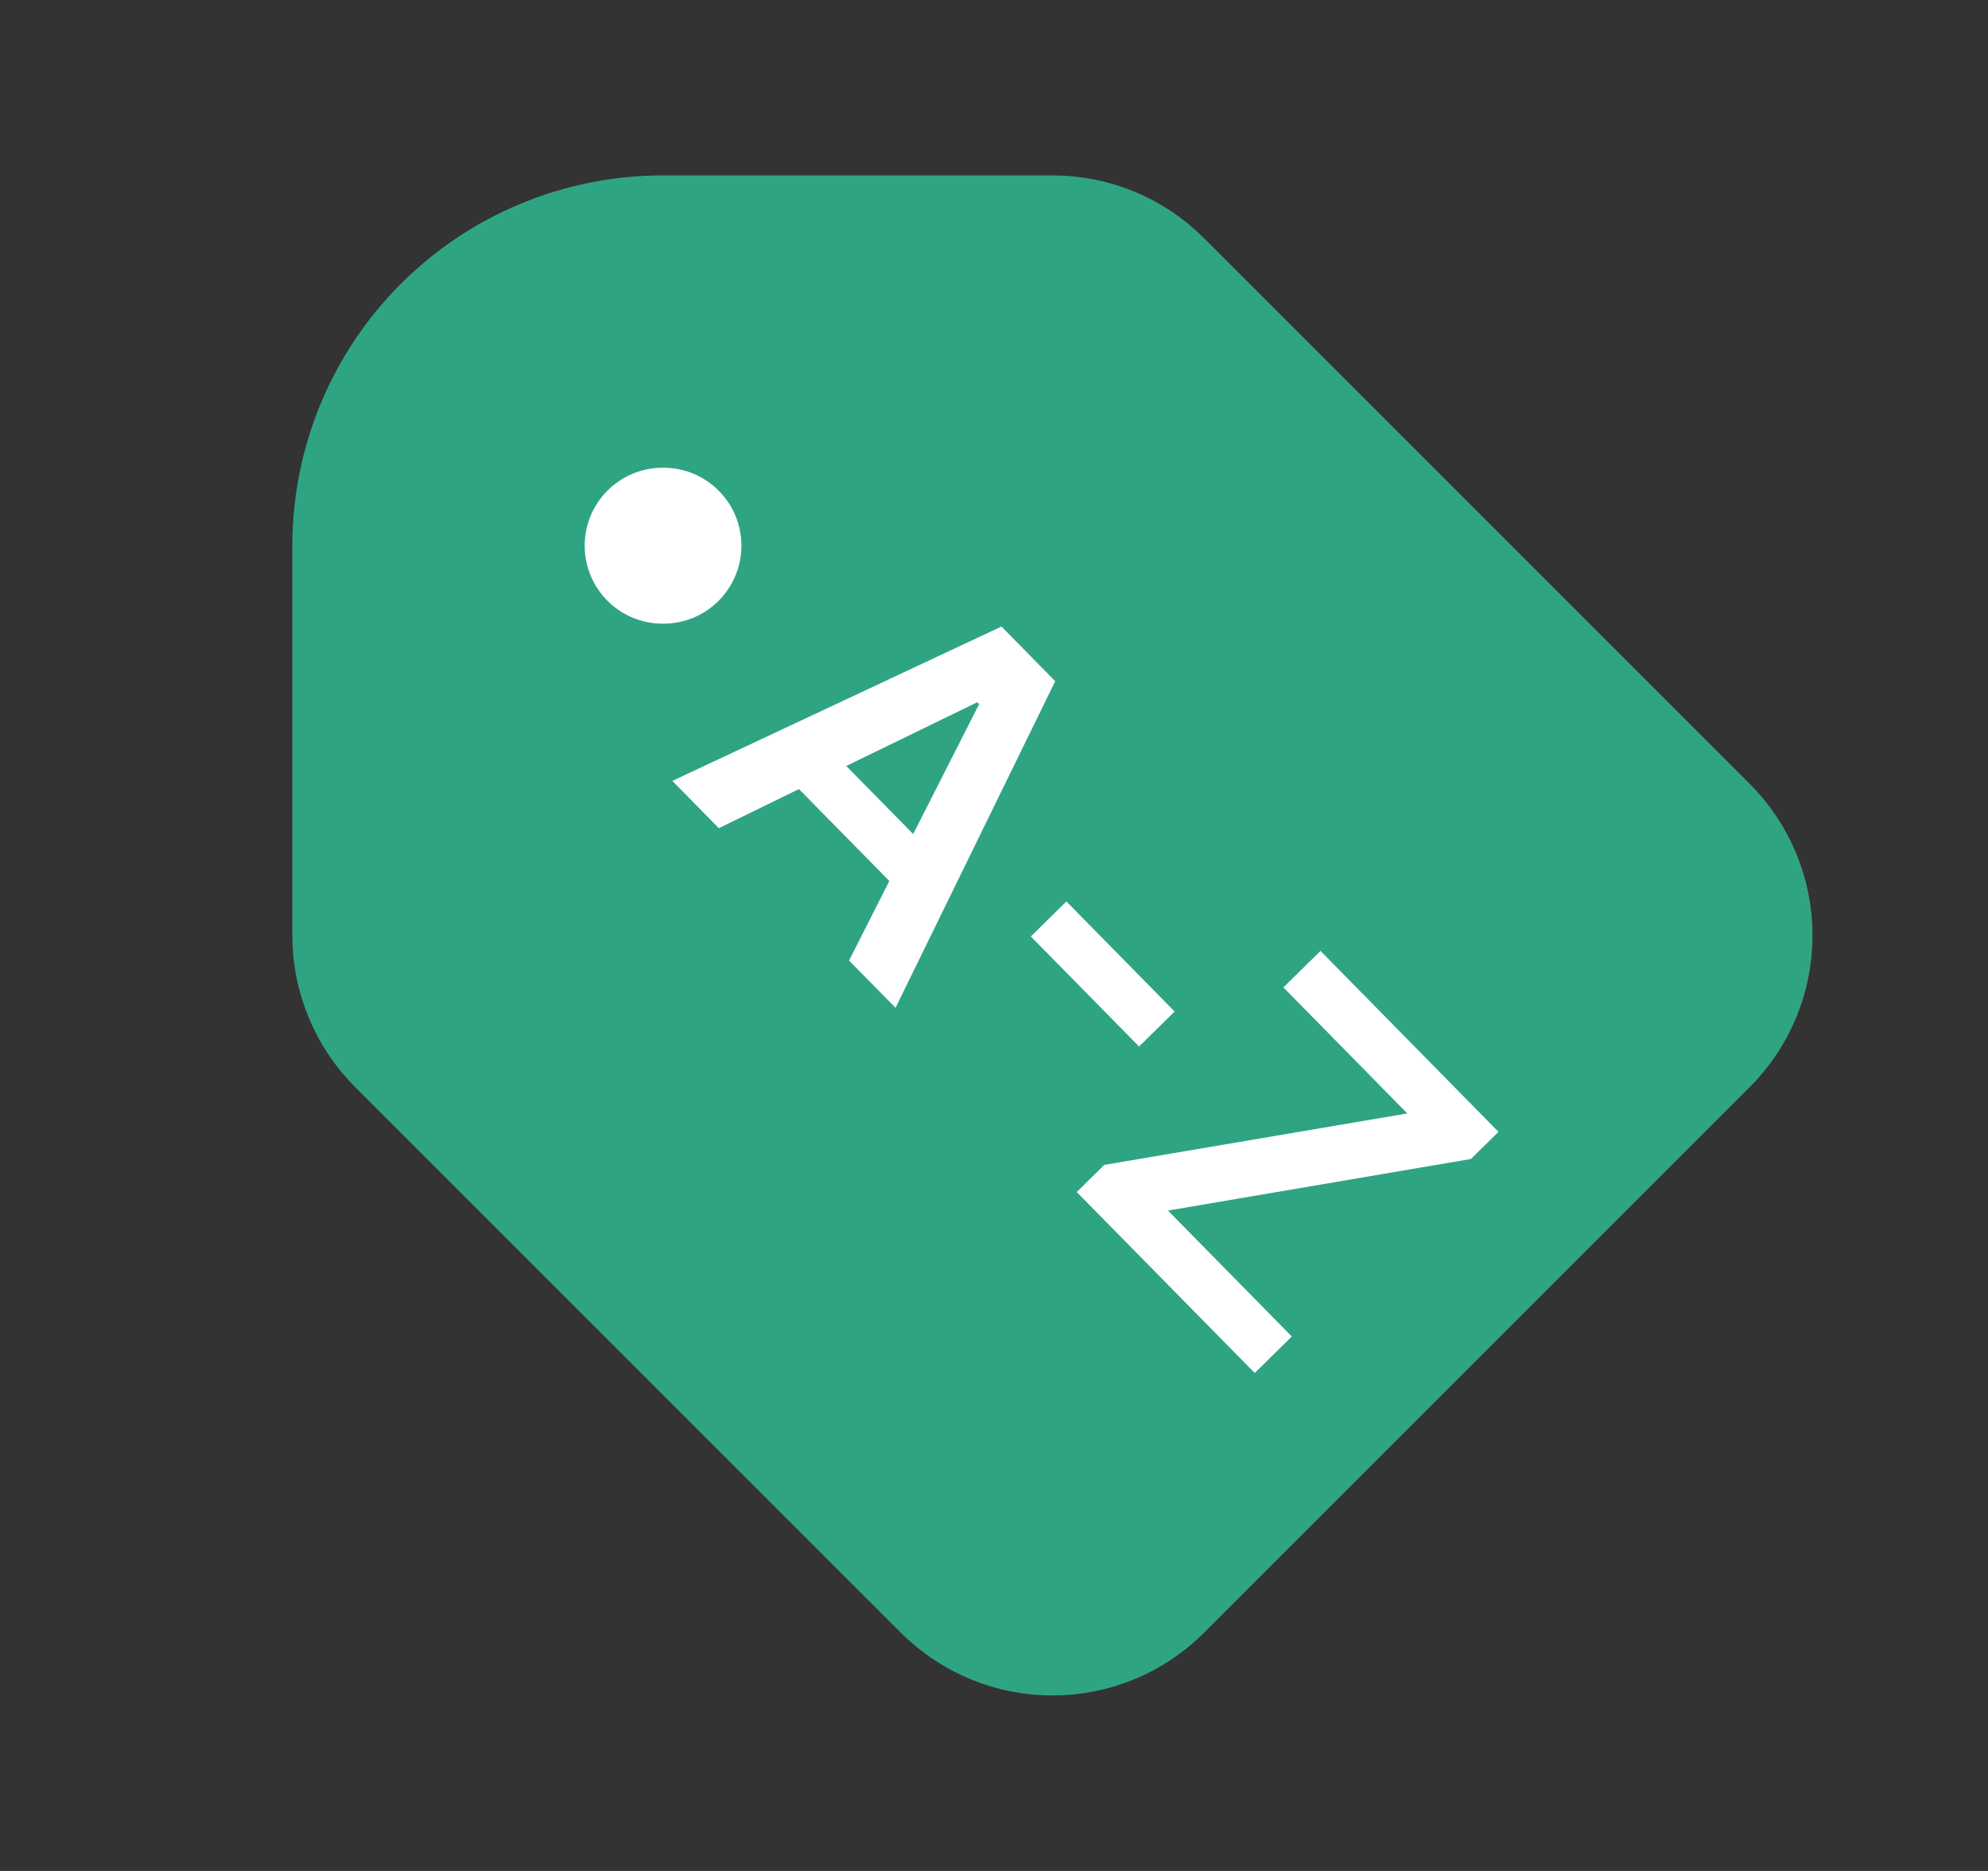 <svg width="34" height="32" viewBox="0 0 34 32" fill="none" xmlns="http://www.w3.org/2000/svg">
<rect x="0" y="0" width="34" height="32" fill="#333333" stroke="none"/>
<path d="M18 4H11.333C9.919 4 8.562 4.562 7.562 5.562C6.562 6.562 6 7.919 6 9.333V16C6 16.35 6.068 16.697 6.203 17.021C6.337 17.344 6.533 17.638 6.781 17.885L16.115 27.219C16.615 27.719 17.293 27.999 18 27.999C18.707 27.999 19.385 27.719 19.885 27.219L29.219 17.885C29.719 17.385 29.999 16.707 29.999 16C29.999 15.293 29.719 14.615 29.219 14.115L19.885 4.781C19.365 4.26 18.683 4 18 4Z" fill="#2fa483ff" stroke="#2fa483ff" stroke-width="2" stroke-linecap="round" stroke-linejoin="round"/>
<path fill-rule="evenodd" clip-rule="evenodd" d="M10 9.333C10 8.597 10.597 8 11.333 8H11.347C12.083 8 12.68 8.597 12.68 9.333C12.68 10.07 12.083 10.667 11.347 10.667H11.333C10.597 10.667 10 10.07 10 9.333Z" fill="white"/>
<path d="M12.294 14.165L13.664 13.496L15.21 15.068L14.521 16.429L15.316 17.237L18.047 11.651L17.128 10.716L11.499 13.356L12.294 14.165ZM14.473 13.101L16.714 12.011L16.746 12.043L15.618 14.265L14.473 13.101Z" fill="white"/>
<path d="M20.089 17.301L18.238 15.418L17.63 16.017L19.481 17.899L20.089 17.301Z" fill="white"/>
<path d="M18.415 20.388L21.459 23.483L22.093 22.859L19.975 20.705L25.156 19.823L25.628 19.359L22.584 16.264L21.949 16.888L24.069 19.044L18.886 19.924L18.415 20.388Z" fill="white"/>
</svg>
